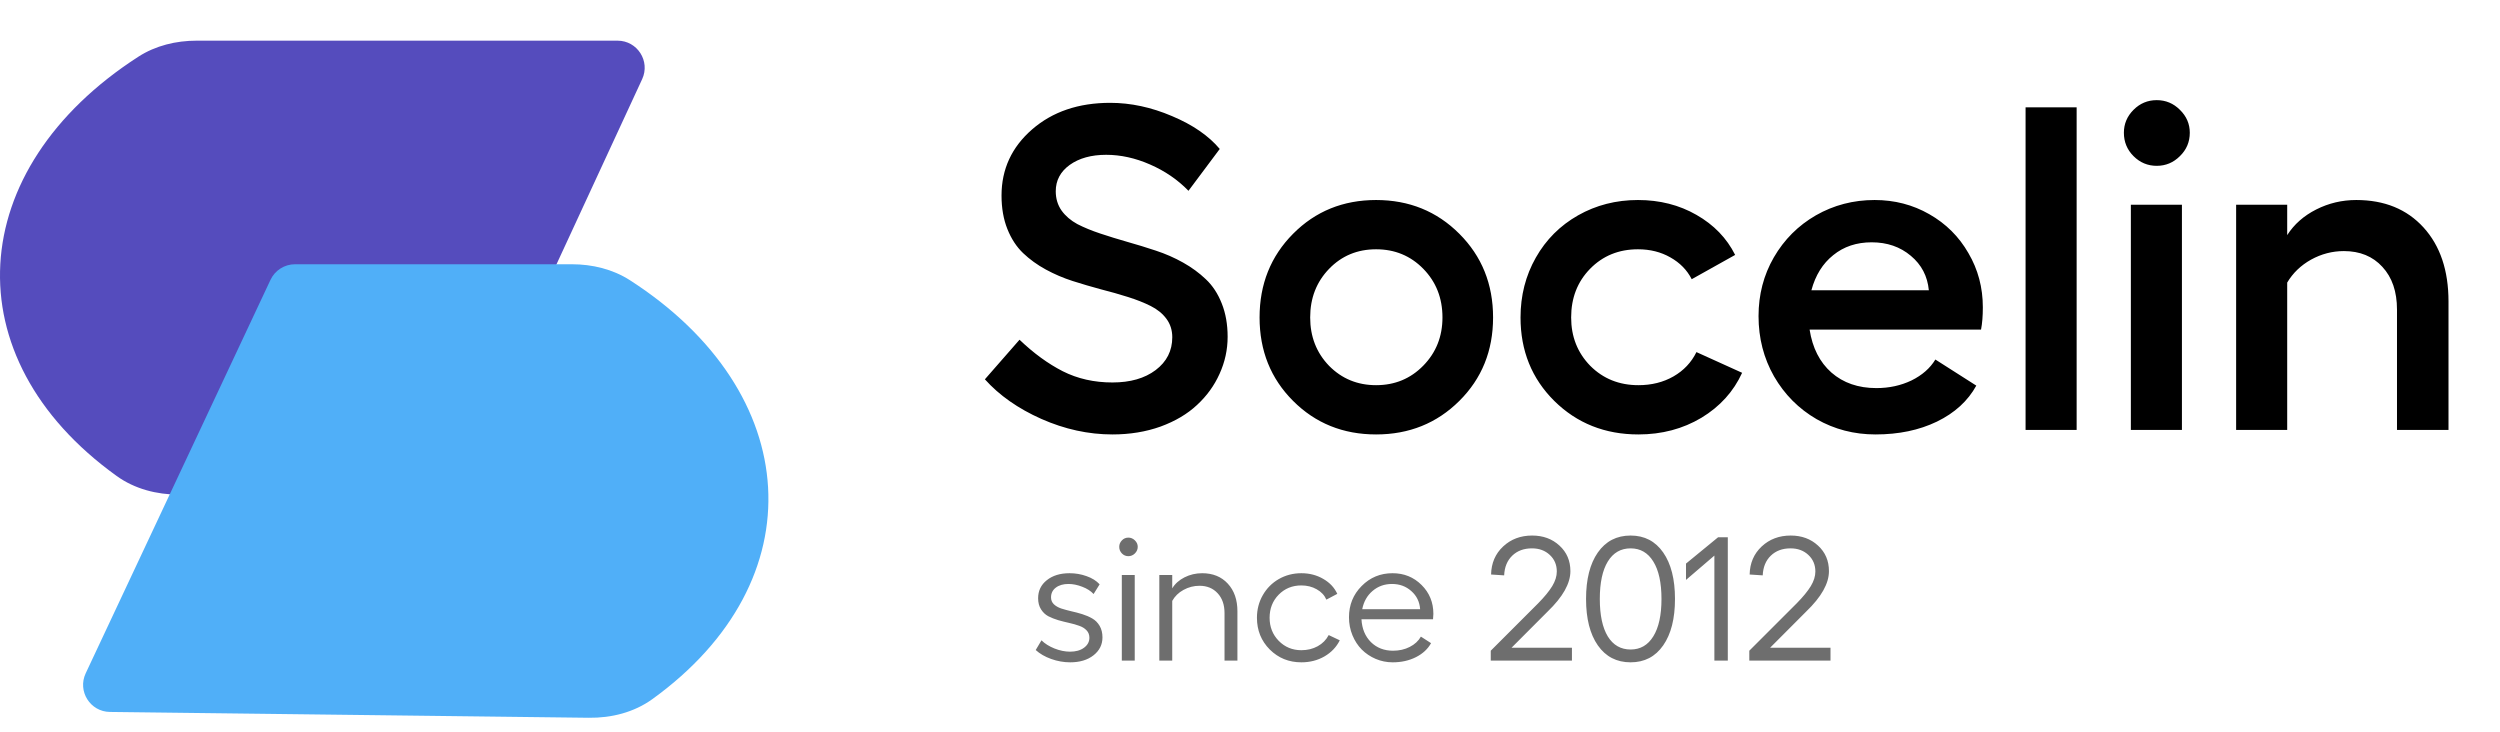 <svg width="157" height="46" viewBox="0 0 157 46" fill="none" xmlns="http://www.w3.org/2000/svg">
<path d="M28.712 30.075L40.328 4.97C40.849 3.842 40.026 2.554 38.783 2.554H12.347C11.06 2.554 9.776 2.862 8.693 3.559C-2.258 10.609 -3.03 22.45 7.33 29.894C8.457 30.705 9.842 31.062 11.23 31.062H27.168C27.831 31.062 28.434 30.677 28.712 30.075Z" fill="#554CBD"/>
<g style="mix-blend-mode:multiply">
<path d="M5.381 42.284L16.988 17.573C17.268 16.976 17.869 16.595 18.528 16.595H35.908C37.196 16.595 38.48 16.903 39.563 17.6C50.499 24.641 51.284 36.46 40.967 43.906C39.815 44.737 38.396 45.094 36.976 45.076L6.901 44.71C5.663 44.695 4.855 43.405 5.381 42.284Z" fill="#50AFF8"/>
</g>
<path d="M67.209 41.594C66.806 41.594 66.408 41.524 66.015 41.384C65.623 41.243 65.299 41.056 65.043 40.822L65.405 40.212C65.614 40.42 65.886 40.591 66.221 40.725C66.556 40.858 66.882 40.925 67.198 40.925C67.562 40.925 67.856 40.842 68.079 40.676C68.302 40.51 68.414 40.301 68.414 40.05C68.414 39.862 68.354 39.707 68.236 39.585C68.117 39.459 67.962 39.363 67.771 39.299C67.584 39.23 67.375 39.171 67.144 39.12C66.918 39.07 66.689 39.012 66.458 38.947C66.231 38.879 66.023 38.796 65.832 38.699C65.644 38.598 65.492 38.452 65.373 38.261C65.254 38.071 65.194 37.84 65.194 37.57C65.194 37.102 65.376 36.724 65.74 36.436C66.104 36.144 66.579 35.998 67.166 35.998C67.54 35.998 67.897 36.059 68.236 36.182C68.578 36.301 68.851 36.472 69.057 36.695L68.678 37.305C68.502 37.114 68.263 36.961 67.96 36.846C67.661 36.731 67.375 36.673 67.101 36.673C66.77 36.673 66.503 36.751 66.302 36.906C66.104 37.057 66.005 37.26 66.005 37.516C66.005 37.689 66.064 37.833 66.183 37.948C66.302 38.06 66.455 38.148 66.642 38.213C66.833 38.274 67.044 38.332 67.274 38.386C67.504 38.436 67.735 38.497 67.966 38.569C68.196 38.641 68.405 38.731 68.592 38.839C68.783 38.947 68.938 39.102 69.057 39.304C69.175 39.506 69.235 39.747 69.235 40.028C69.235 40.485 69.046 40.861 68.668 41.157C68.293 41.449 67.807 41.594 67.209 41.594ZM70.861 33.762C71.016 33.762 71.153 33.819 71.271 33.935C71.39 34.05 71.45 34.185 71.45 34.34C71.45 34.498 71.39 34.637 71.271 34.756C71.153 34.871 71.016 34.928 70.861 34.928C70.702 34.928 70.567 34.871 70.456 34.756C70.344 34.641 70.288 34.502 70.288 34.34C70.288 34.185 70.344 34.05 70.456 33.935C70.567 33.819 70.702 33.762 70.861 33.762ZM70.45 36.111H71.261V41.486H70.45V36.111ZM75.496 35.998C76.165 35.998 76.702 36.216 77.105 36.652C77.509 37.087 77.71 37.667 77.71 38.391V41.486H76.9V38.499C76.9 37.981 76.756 37.566 76.468 37.257C76.18 36.943 75.8 36.787 75.328 36.787C74.972 36.787 74.637 36.873 74.323 37.046C74.014 37.215 73.778 37.446 73.616 37.737V41.486H72.805V36.111H73.616V36.949C73.792 36.657 74.05 36.427 74.388 36.257C74.73 36.084 75.099 35.998 75.496 35.998ZM84.138 40.212C83.926 40.636 83.606 40.973 83.177 41.222C82.748 41.47 82.264 41.594 81.724 41.594C80.942 41.594 80.282 41.326 79.741 40.789C79.205 40.249 78.936 39.585 78.936 38.796C78.936 38.278 79.059 37.804 79.304 37.376C79.549 36.947 79.884 36.61 80.309 36.365C80.737 36.12 81.209 35.998 81.724 35.998C82.235 35.998 82.694 36.117 83.101 36.355C83.508 36.589 83.802 36.902 83.982 37.294L83.296 37.657C83.18 37.386 82.979 37.17 82.691 37.008C82.406 36.846 82.084 36.765 81.724 36.765C81.155 36.765 80.68 36.96 80.298 37.349C79.92 37.737 79.731 38.22 79.731 38.796C79.731 39.369 79.921 39.851 80.303 40.244C80.689 40.636 81.162 40.833 81.724 40.833C82.106 40.833 82.448 40.75 82.75 40.584C83.056 40.415 83.287 40.181 83.442 39.882L84.138 40.212ZM90.016 38.553C90.016 38.632 90.008 38.744 89.994 38.888H85.5C85.532 39.482 85.73 39.961 86.094 40.325C86.461 40.685 86.924 40.865 87.482 40.865C87.871 40.865 88.22 40.786 88.53 40.627C88.843 40.469 89.078 40.253 89.232 39.979L89.87 40.39C89.665 40.761 89.348 41.054 88.919 41.27C88.49 41.486 88.004 41.594 87.461 41.594C87.086 41.594 86.73 41.522 86.391 41.378C86.056 41.234 85.764 41.038 85.516 40.789C85.271 40.541 85.077 40.242 84.933 39.893C84.788 39.54 84.716 39.164 84.716 38.764C84.716 37.99 84.981 37.336 85.51 36.803C86.04 36.266 86.686 35.998 87.45 35.998C88.174 35.998 88.782 36.245 89.276 36.738C89.769 37.228 90.016 37.833 90.016 38.553ZM85.548 38.256H89.184C89.151 37.795 88.968 37.417 88.633 37.122C88.301 36.823 87.896 36.673 87.417 36.673C86.946 36.673 86.539 36.819 86.197 37.111C85.858 37.399 85.642 37.781 85.548 38.256ZM93.619 41.486V40.865L96.595 37.889C96.995 37.482 97.29 37.122 97.481 36.808C97.672 36.492 97.767 36.185 97.767 35.89C97.767 35.469 97.62 35.121 97.324 34.847C97.032 34.574 96.66 34.437 96.206 34.437C95.698 34.437 95.286 34.59 94.969 34.896C94.652 35.202 94.483 35.615 94.461 36.133L93.64 36.079C93.655 35.362 93.907 34.776 94.397 34.318C94.886 33.861 95.493 33.632 96.217 33.632C96.908 33.632 97.481 33.843 97.935 34.264C98.392 34.682 98.621 35.217 98.621 35.868C98.621 36.643 98.145 37.487 97.195 38.402L94.926 40.676H98.718V41.486H93.619ZM102.402 41.594C101.527 41.594 100.841 41.24 100.344 40.53C99.85 39.821 99.604 38.849 99.604 37.613C99.604 36.378 99.85 35.406 100.344 34.696C100.841 33.987 101.527 33.632 102.402 33.632C103.273 33.632 103.956 33.987 104.449 34.696C104.943 35.406 105.189 36.378 105.189 37.613C105.189 38.849 104.943 39.821 104.449 40.53C103.956 41.24 103.273 41.594 102.402 41.594ZM102.402 40.789C103.014 40.789 103.489 40.514 103.828 39.963C104.17 39.412 104.341 38.629 104.341 37.613C104.341 36.598 104.17 35.814 103.828 35.264C103.489 34.712 103.014 34.437 102.402 34.437C101.786 34.437 101.309 34.712 100.97 35.264C100.636 35.811 100.468 36.594 100.468 37.613C100.468 38.632 100.636 39.417 100.97 39.968C101.309 40.516 101.786 40.789 102.402 40.789ZM108.506 33.74V41.486H107.663V34.891L105.881 36.419V35.393L107.896 33.74H108.506ZM109.856 41.486V40.865L112.833 37.889C113.233 37.482 113.528 37.122 113.719 36.808C113.91 36.492 114.005 36.185 114.005 35.89C114.005 35.469 113.857 35.121 113.562 34.847C113.27 34.574 112.898 34.437 112.444 34.437C111.936 34.437 111.524 34.59 111.207 34.896C110.89 35.202 110.721 35.615 110.699 36.133L109.878 36.079C109.892 35.362 110.145 34.776 110.634 34.318C111.124 33.861 111.731 33.632 112.455 33.632C113.146 33.632 113.719 33.843 114.172 34.264C114.63 34.682 114.858 35.217 114.858 35.868C114.858 36.643 114.383 37.487 113.432 38.402L111.164 40.676H114.956V41.486H109.856Z" fill="black" fill-opacity="0.57"/>
<path d="M69.72 6.458C71.01 6.458 72.305 6.736 73.605 7.292C74.905 7.838 75.903 8.526 76.6 9.354L74.636 11.982C73.958 11.285 73.153 10.734 72.221 10.329C71.297 9.924 70.379 9.722 69.466 9.722C68.533 9.722 67.77 9.934 67.177 10.357C66.593 10.781 66.301 11.332 66.301 12.01C66.301 12.472 66.423 12.877 66.668 13.225C66.913 13.565 67.243 13.847 67.657 14.073C68.081 14.29 68.561 14.488 69.098 14.666C69.635 14.845 70.2 15.02 70.794 15.189C71.396 15.359 71.995 15.542 72.588 15.74C73.191 15.938 73.76 16.188 74.297 16.489C74.834 16.79 75.31 17.139 75.724 17.534C76.148 17.93 76.482 18.439 76.727 19.06C76.972 19.672 77.095 20.369 77.095 21.151C77.095 21.961 76.925 22.738 76.586 23.482C76.256 24.217 75.785 24.867 75.173 25.432C74.57 25.997 73.808 26.449 72.885 26.788C71.962 27.118 70.954 27.283 69.861 27.283C68.354 27.283 66.866 26.958 65.397 26.308C63.937 25.658 62.755 24.829 61.851 23.821L64.026 21.335C64.912 22.182 65.816 22.842 66.739 23.313C67.671 23.784 68.712 24.019 69.861 24.019C70.982 24.019 71.886 23.76 72.574 23.242C73.271 22.715 73.619 22.027 73.619 21.179C73.619 20.737 73.497 20.351 73.252 20.021C73.007 19.691 72.677 19.423 72.263 19.216C71.849 19.008 71.373 18.82 70.836 18.651C70.299 18.481 69.734 18.321 69.141 18.17C68.547 18.01 67.954 17.836 67.361 17.647C66.777 17.459 66.216 17.219 65.679 16.927C65.142 16.635 64.667 16.291 64.252 15.896C63.838 15.5 63.508 14.996 63.264 14.384C63.019 13.772 62.896 13.07 62.896 12.279C62.896 10.621 63.537 9.237 64.818 8.125C66.099 7.014 67.733 6.458 69.72 6.458ZM81.206 14.681C82.609 13.268 84.347 12.561 86.419 12.561C88.491 12.561 90.233 13.268 91.646 14.681C93.059 16.093 93.765 17.845 93.765 19.936C93.765 22.027 93.059 23.774 91.646 25.177C90.233 26.581 88.491 27.283 86.419 27.283C84.347 27.283 82.609 26.581 81.206 25.177C79.802 23.774 79.101 22.027 79.101 19.936C79.101 17.845 79.802 16.093 81.206 14.681ZM89.386 16.884C88.585 16.065 87.596 15.655 86.419 15.655C85.242 15.655 84.257 16.065 83.466 16.884C82.675 17.704 82.279 18.721 82.279 19.936C82.279 21.142 82.675 22.154 83.466 22.974C84.267 23.784 85.251 24.189 86.419 24.189C87.596 24.189 88.585 23.779 89.386 22.959C90.186 22.14 90.587 21.132 90.587 19.936C90.587 18.721 90.186 17.704 89.386 16.884ZM109.405 23.412C108.868 24.589 108.016 25.531 106.848 26.237C105.68 26.934 104.361 27.283 102.892 27.283C100.792 27.283 99.03 26.581 97.608 25.177C96.195 23.774 95.489 22.027 95.489 19.936C95.489 18.561 95.809 17.308 96.45 16.178C97.09 15.048 97.975 14.163 99.106 13.522C100.236 12.882 101.489 12.561 102.864 12.561C104.229 12.561 105.454 12.872 106.537 13.494C107.629 14.116 108.439 14.954 108.967 16.009L106.24 17.534C105.948 16.96 105.501 16.503 104.898 16.164C104.305 15.825 103.627 15.655 102.864 15.655C101.658 15.655 100.655 16.065 99.854 16.884C99.063 17.695 98.668 18.712 98.668 19.936C98.668 21.142 99.068 22.154 99.869 22.974C100.679 23.784 101.686 24.189 102.892 24.189C103.721 24.189 104.455 24.005 105.096 23.638C105.736 23.27 106.217 22.762 106.537 22.112L109.405 23.412ZM124.522 19.3C124.522 19.847 124.484 20.313 124.409 20.699H113.643C113.822 21.848 114.279 22.747 115.014 23.397C115.758 24.047 116.699 24.372 117.839 24.372C118.64 24.372 119.374 24.212 120.043 23.892C120.712 23.562 121.211 23.124 121.541 22.578L124.112 24.217C123.584 25.177 122.76 25.931 121.639 26.477C120.528 27.014 119.242 27.283 117.783 27.283C116.436 27.283 115.202 26.962 114.081 26.322C112.96 25.672 112.07 24.777 111.411 23.638C110.761 22.498 110.436 21.236 110.436 19.851C110.436 18.505 110.756 17.275 111.397 16.164C112.047 15.043 112.927 14.163 114.039 13.522C115.16 12.882 116.389 12.561 117.726 12.561C118.979 12.561 120.123 12.858 121.159 13.451C122.205 14.045 123.024 14.86 123.617 15.896C124.22 16.922 124.522 18.057 124.522 19.3ZM113.756 18.227H121.131C121.046 17.341 120.669 16.621 120.001 16.065C119.332 15.5 118.513 15.217 117.542 15.217C116.591 15.217 115.786 15.486 115.127 16.023C114.467 16.55 114.01 17.285 113.756 18.227ZM130.413 6.741V27H127.206V6.741H130.413ZM133.987 6.896C134.392 6.491 134.877 6.289 135.442 6.289C136.007 6.289 136.492 6.491 136.897 6.896C137.312 7.301 137.519 7.782 137.519 8.337C137.519 8.912 137.312 9.402 136.897 9.806C136.492 10.211 136.007 10.414 135.442 10.414C134.877 10.414 134.392 10.211 133.987 9.806C133.582 9.402 133.38 8.912 133.38 8.337C133.38 7.782 133.582 7.301 133.987 6.896ZM133.818 12.858H137.025V27H133.818V12.858ZM147.974 12.561C149.744 12.561 151.152 13.136 152.198 14.285C153.243 15.434 153.766 16.983 153.766 18.933V27H150.531V19.442C150.531 18.311 150.225 17.417 149.612 16.757C149.01 16.098 148.204 15.768 147.197 15.768C146.471 15.768 145.784 15.947 145.134 16.305C144.494 16.663 143.994 17.143 143.636 17.746V27H140.429V12.858H143.636V14.765C144.07 14.087 144.677 13.55 145.459 13.155C146.241 12.759 147.079 12.561 147.974 12.561Z" fill="black"/>
</svg>
